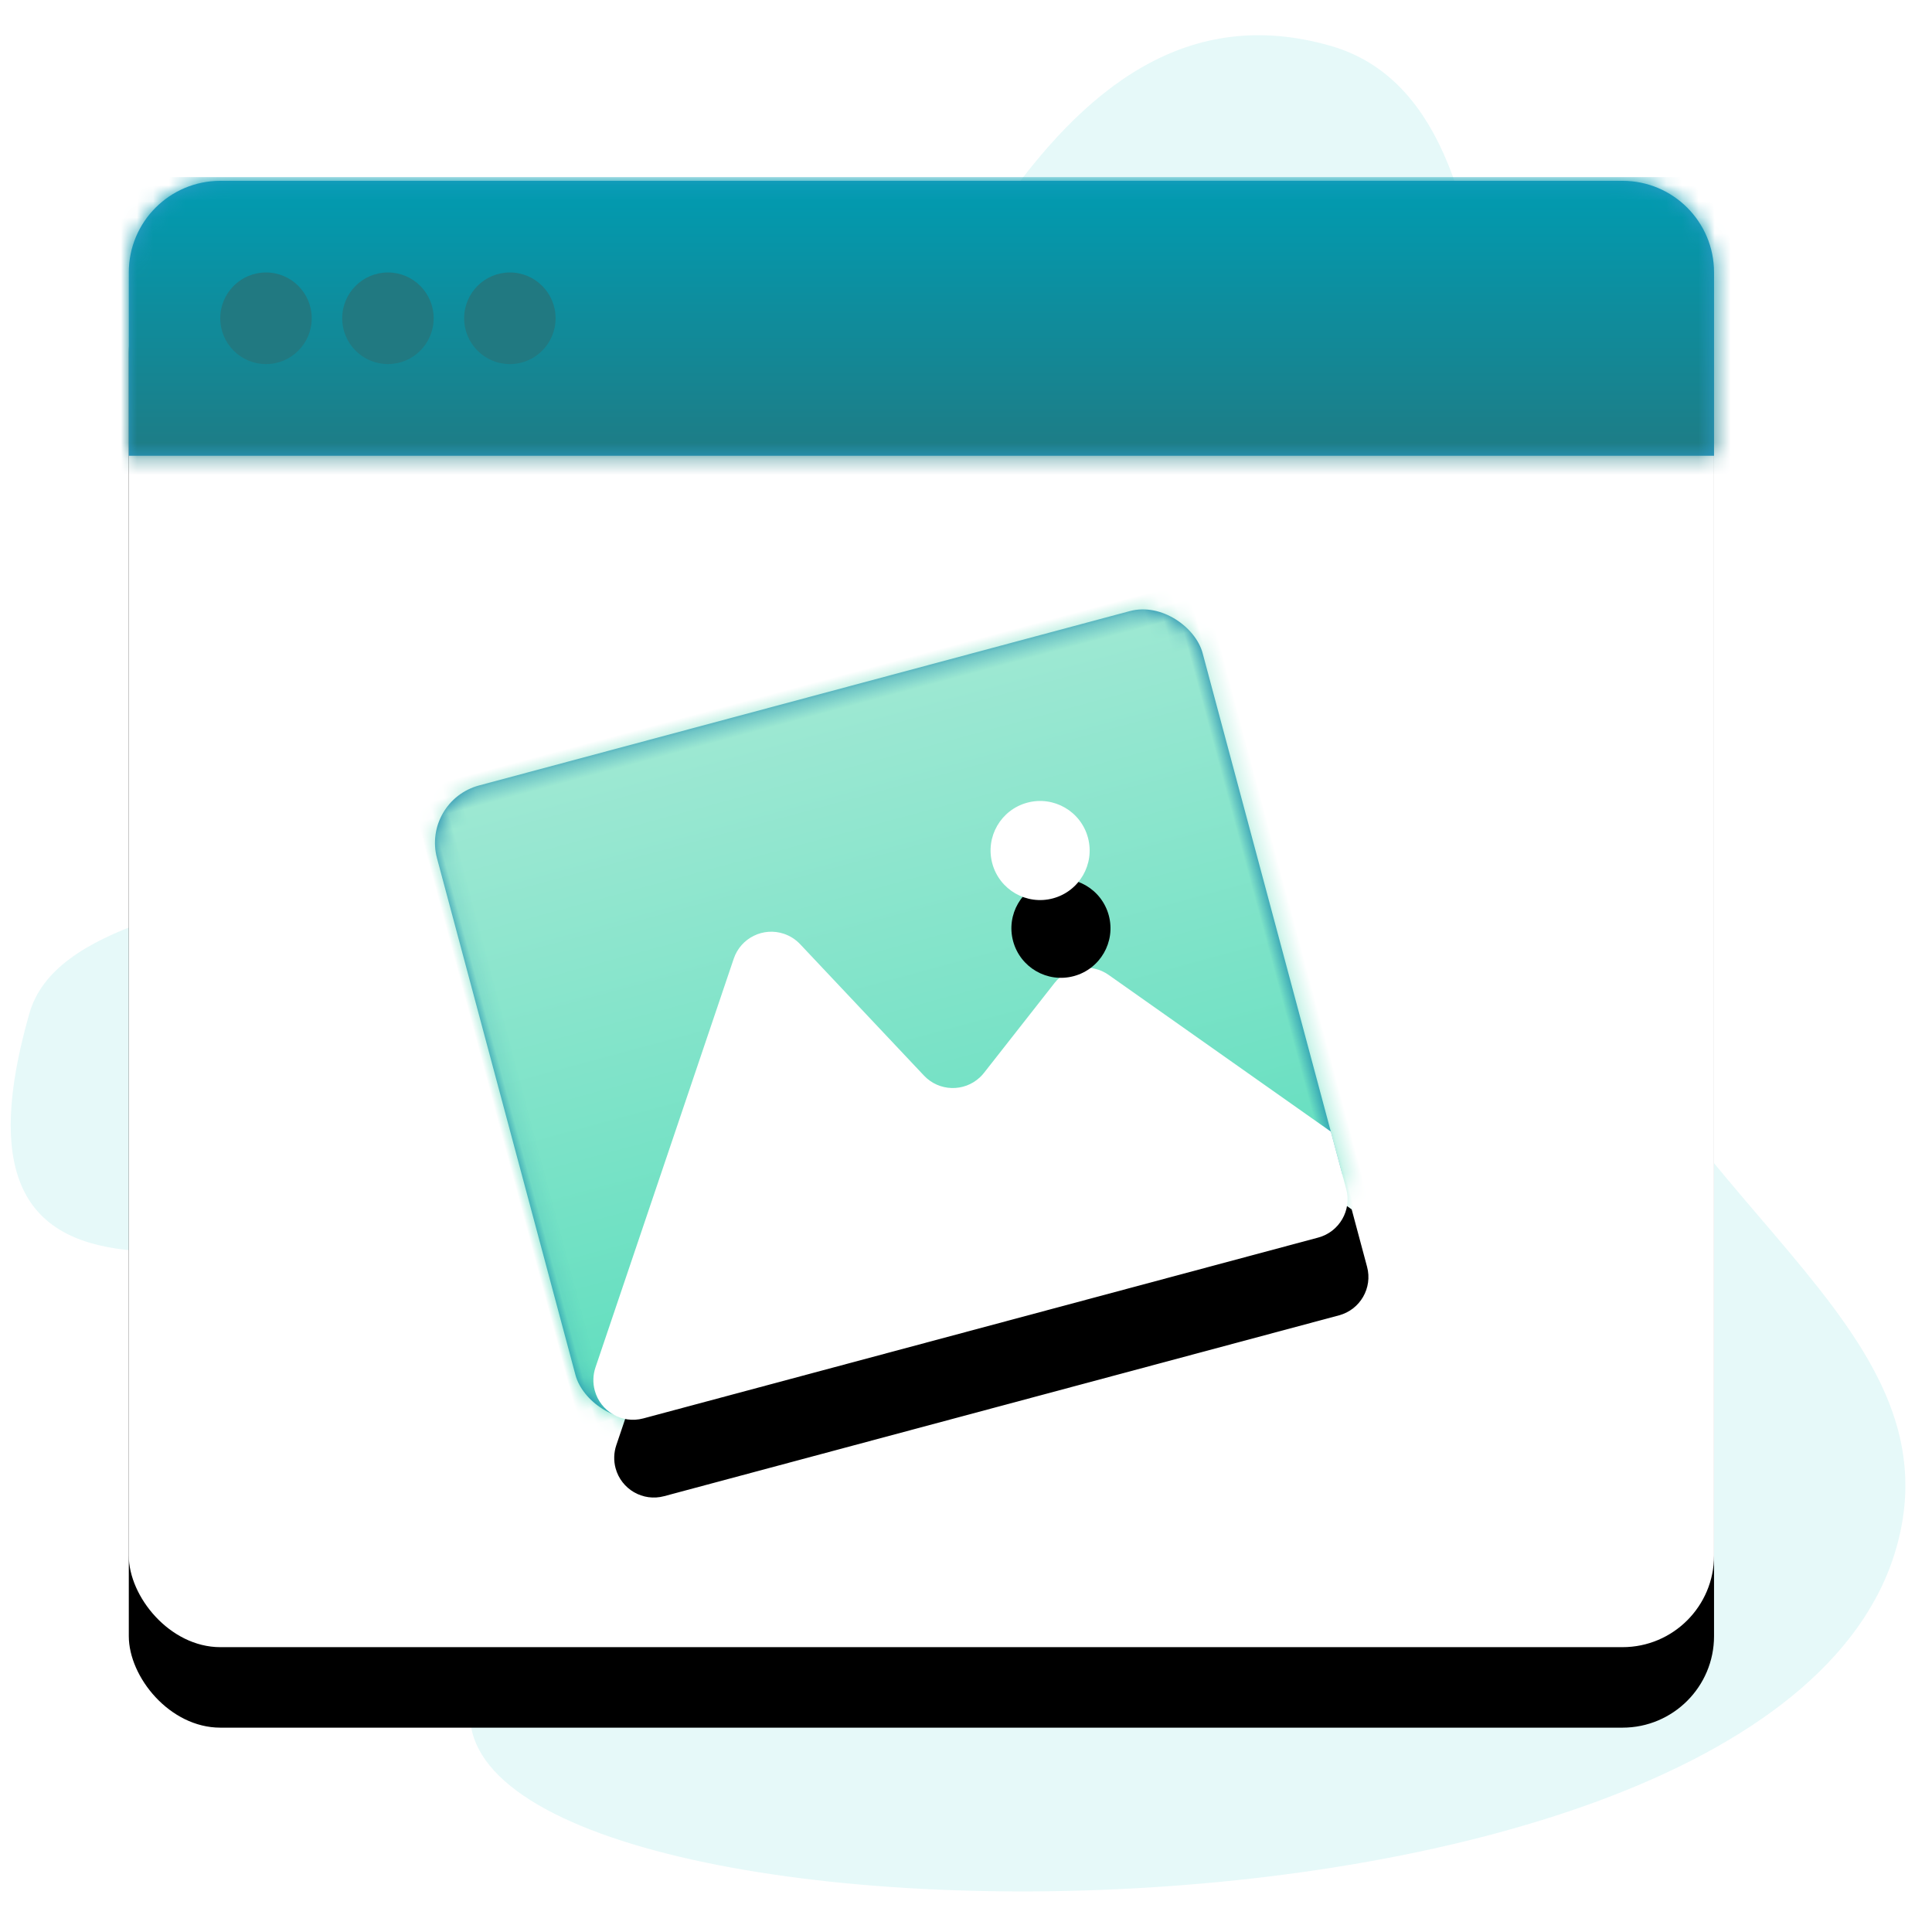 <?xml version="1.0" encoding="UTF-8"?>
<svg width="120px" height="120px" viewBox="0 0 120 120" version="1.1" xmlns="http://www.w3.org/2000/svg" xmlns:xlink="http://www.w3.org/1999/xlink">
    <!-- Generator: Sketch 58 (84663) - https://sketch.com -->
    <title>widget/ImagePopin</title>
    <desc>Created with Sketch.</desc>
    <defs>
        <rect id="path-1" x="0" y="1" width="98.462" height="91.077" rx="5.686"></rect>
        <filter x="-17.8%" y="-13.7%" width="135.5%" height="138.4%" filterUnits="objectBoundingBox" id="filter-2">
            <feOffset dx="0" dy="5" in="SourceAlpha" result="shadowOffsetOuter1"></feOffset>
            <feGaussianBlur stdDeviation="5" in="shadowOffsetOuter1" result="shadowBlurOuter1"></feGaussianBlur>
            <feColorMatrix values="0 0 0 0 0   0 0 0 0 0   0 0 0 0 0  0 0 0 0.107 0" type="matrix" in="shadowBlurOuter1"></feColorMatrix>
        </filter>
        <path d="M5.686,0.231 L92.775,0.231 C95.916,0.231 98.462,2.777 98.462,5.917 L98.462,17.308 L98.462,17.308 L0,17.308 L0,5.917 C-3.8458515e-16,2.777 2.546,0.231 5.686,0.231 Z" id="path-3"></path>
        <linearGradient x1="50%" y1="0%" x2="50%" y2="100%" id="linearGradient-5">
            <stop stop-color="#009CB2" offset="0%"></stop>
            <stop stop-color="#217981" offset="100%"></stop>
        </linearGradient>
        <rect id="path-6" x="0.084" y="0.302" width="49.231" height="40.615" rx="3.692"></rect>
        <linearGradient x1="100%" y1="50%" x2="0%" y2="50%" id="linearGradient-8">
            <stop stop-color="#B0EBD9" offset="0%"></stop>
            <stop stop-color="#4DDBB8" offset="100%"></stop>
        </linearGradient>
        <path d="M20.635,15.685 L25.952,25.559 C26.596,26.756 28.089,27.203 29.286,26.559 C29.394,26.501 29.498,26.434 29.596,26.361 L35.283,22.095 C36.331,21.309 37.812,21.482 38.651,22.489 L49.462,35.462 L49.462,35.462 L49.462,39.154 C49.462,40.513 48.359,41.615 47,41.615 L3.599,41.615 C2.24,41.615 1.138,40.513 1.138,39.154 C1.138,38.668 1.282,38.193 1.551,37.788 L16.419,15.486 C17.174,14.355 18.702,14.049 19.833,14.803 C20.168,15.027 20.444,15.33 20.635,15.685 Z" id="path-9"></path>
        <filter x="-30.2%" y="-40.4%" width="162.6%" height="217.5%" filterUnits="objectBoundingBox" id="filter-10">
            <feOffset dx="0" dy="5" in="SourceAlpha" result="shadowOffsetOuter1"></feOffset>
            <feGaussianBlur stdDeviation="4.5" in="shadowOffsetOuter1" result="shadowBlurOuter1"></feGaussianBlur>
            <feColorMatrix values="0 0 0 0 0   0 0 0 0 0   0 0 0 0 0  0 0 0 0.107 0" type="matrix" in="shadowBlurOuter1"></feColorMatrix>
        </filter>
        <circle id="path-11" cx="36.538" cy="13.923" r="3.077"></circle>
        <filter x="-260.0%" y="-178.7%" width="620.0%" height="620.0%" filterUnits="objectBoundingBox" id="filter-12">
            <feOffset dx="0" dy="5" in="SourceAlpha" result="shadowOffsetOuter1"></feOffset>
            <feGaussianBlur stdDeviation="4.5" in="shadowOffsetOuter1" result="shadowBlurOuter1"></feGaussianBlur>
            <feColorMatrix values="0 0 0 0 0   0 0 0 0 0   0 0 0 0 0  0 0 0 0.107 0" type="matrix" in="shadowBlurOuter1"></feColorMatrix>
        </filter>
    </defs>
    <g id="widget/ImagePopin" stroke="none" stroke-width="1" fill="none" fill-rule="evenodd">
        <g id="Group-4" transform="translate(-23, -22)">
            <rect id="Rectangle" fill-opacity="0" fill="#D8D8D8" fill-rule="nonzero" x="0" y="0" width="160" height="160"></rect>
            <path d="M108.777,142.282 C138.142,142.282 160.329,56.214 140.545,59.904 C120.762,63.594 114.719,62.901 114.591,52.462 C114.464,42.022 133.486,21.666 108.777,21.666 C97.65,21.666 92.885,55.6 74.063,59.566 C55.241,63.532 28.755,64.418 28.755,82.785 C28.755,97.527 59.673,99.912 75.937,111.078 C92.299,122.311 94.051,142.282 108.777,142.282 Z" id="Oval" fill="#E6F9F9" transform="translate(88.417, 81.974) scale(-1, 1) rotate(74) translate(-88.417, -81.974) "></path>
            <g id="Modal" transform="translate(31, 32.231)">
                <g id="Rectangle">
                    <use fill="black" fill-opacity="1" filter="url(#filter-2)" xlink:href="#path-1"></use>
                    <use fill="#FFFFFF" fill-rule="evenodd" xlink:href="#path-1"></use>
                </g>
                <g id="gradient/Background" transform="translate(0, 0.769)">
                    <mask id="mask-4" fill="white">
                        <use xlink:href="#path-3"></use>
                    </mask>
                    <use id="Mask" fill="#2F9BC8" xlink:href="#path-3"></use>
                    <g id="gradient/Background-Blue" mask="url(#mask-4)" fill="url(#linearGradient-5)">
                        <g transform="translate(-8, 0)" id="gradient/Background">
                            <rect x="0" y="0" width="120" height="19"></rect>
                        </g>
                    </g>
                </g>
                <ellipse id="Oval" fill="#217981" cx="8.521" cy="9.538" rx="2.84" ry="2.846"></ellipse>
                <ellipse id="Oval-Copy-2" fill="#217981" cx="16.095" cy="9.538" rx="2.84" ry="2.846"></ellipse>
                <ellipse id="Oval-Copy-3" fill="#217981" cx="23.669" cy="9.538" rx="2.84" ry="2.846"></ellipse>
            </g>
            <g id="Group-5" transform="translate(48, 57)">
                <g id="Group-2" transform="translate(30.773, 27.52) rotate(-15) translate(-30.773, -27.52) translate(5.273, 6.52)">
                    <g id="gradient/Background" transform="translate(0.146, 0.698)">
                        <mask id="mask-7" fill="white">
                            <use xlink:href="#path-6"></use>
                        </mask>
                        <use id="Mask" fill="#1280AC" xlink:href="#path-6"></use>
                        <g id="gradient/Background-Green" mask="url(#mask-7)">
                            <g transform="translate(-24, -11)" id="gradient/Ready">
                                <g>
                                    <polygon fill="url(#linearGradient-8)" transform="translate(60, 31.5) rotate(-90) translate(-60, -31.5) " points="28.5 -28.5 91.5 -28.5 91.5 91.5 28.5 91.5"></polygon>
                                </g>
                            </g>
                        </g>
                    </g>
                    <g id="Path-4">
                        <use fill="black" fill-opacity="1" filter="url(#filter-10)" xlink:href="#path-9"></use>
                        <use fill="#FFFFFF" fill-rule="evenodd" xlink:href="#path-9"></use>
                    </g>
                    <g id="Oval">
                        <use fill="black" fill-opacity="1" filter="url(#filter-12)" xlink:href="#path-11"></use>
                        <use fill="#FFFFFF" fill-rule="evenodd" xlink:href="#path-11"></use>
                    </g>
                </g>
            </g>
        </g>
    </g>
</svg>